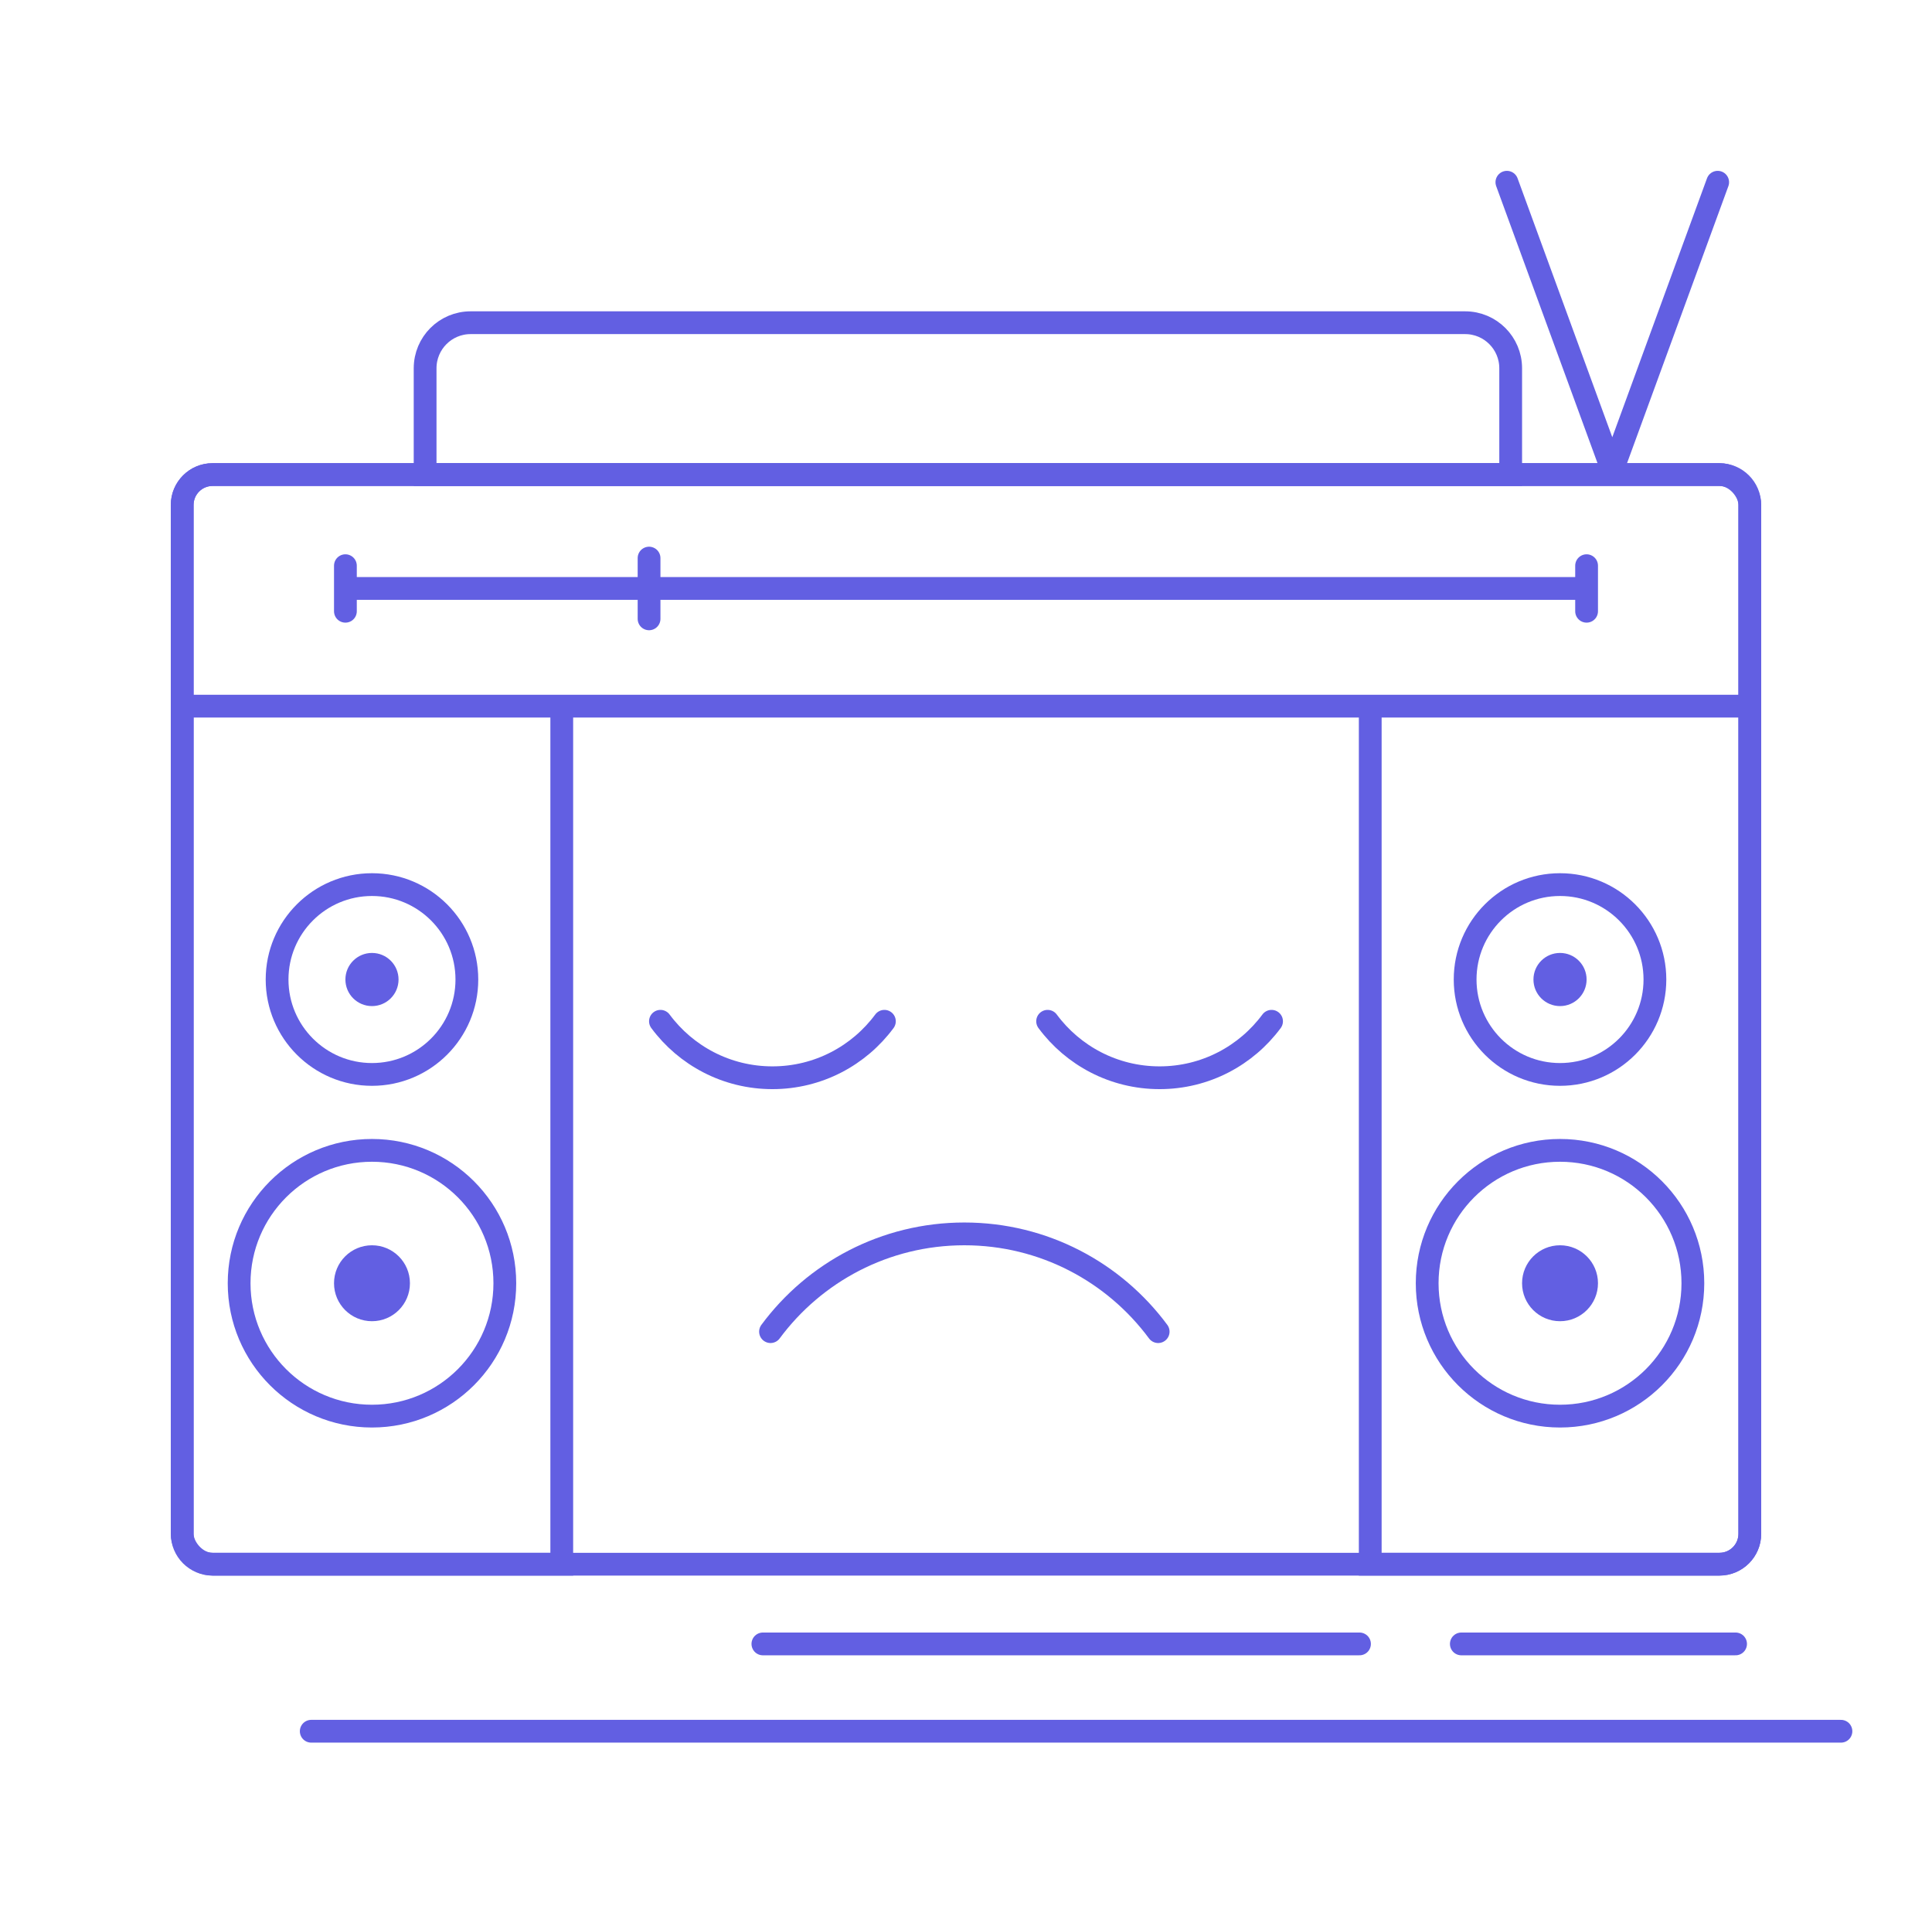 <svg width="509" height="505" viewBox="0 0 509 505" xmlns="http://www.w3.org/2000/svg">
    <g fill="none" fill-rule="evenodd">
        <rect stroke="#625FE2" stroke-width="6" stroke-linecap="round" x="48" y="125" width="413" height="287" rx="8"/>
        <path d="M461 295.003v109.003c0 4.415-3.586 7.994-7.996 7.994H361V186h100v109.003zM101.998 412H55.996C51.58 412 48 408.423 48 404.006V186h100v226h-46.002zM461 159.497v-26.503c0-4.417-3.58-7.994-7.996-7.994H55.996c-4.41 0-7.996 3.58-7.996 7.994V186h413v-26.503z" stroke="#625FE2" stroke-width="6" stroke-linecap="round"/>
        <path d="M398 125V97c0-6.63-5.37-12-11.993-12H123.993C117.363 85 112 90.372 112 97v28h286z" stroke="#625FE2" stroke-width="6"/>
        <path d="M425 123.26L452.537 48m-28 75.26L397 48M91 155h325.226M91 161v-12m80 14v-16m247 14v-12" stroke="#625FE2" stroke-width="6" stroke-linecap="round"/>
        <circle stroke="#625FE2" stroke-width="6" stroke-linecap="round" cx="98" cy="338" r="35"/>
        <circle stroke="#625FE2" stroke-width="6" stroke-linecap="round" cx="411" cy="338" r="35"/>
        <circle stroke="#625FE2" stroke-width="6" stroke-linecap="round" cx="98" cy="258" r="25"/>
        <circle stroke="#625FE2" stroke-width="6" stroke-linecap="round" cx="411" cy="258" r="25"/>
        <ellipse fill="#625FE2" cx="98" cy="258" rx="7" ry="7"/>
        <circle fill="#625FE2" cx="98" cy="338" r="10"/>
        <circle fill="#625FE2" cx="411" cy="338" r="10"/>
        <ellipse fill="#625FE2" cx="411" cy="258" rx="7" ry="7"/>
        <path d="M305.127 350.747C293.56 335.127 274.994 325 254.064 325c-20.93 0-39.496 10.126-51.064 25.747M233 269c-6.683 9.024-17.408 14.874-29.5 14.874-12.092 0-22.817-5.85-29.5-14.874m161 0c-6.683 9.024-17.408 14.874-29.5 14.874-12.092 0-22.817-5.85-29.5-14.874m-75.013 164h157.18M385 433h72.25M82 456h403.01" stroke="#625FE2" stroke-width="6" stroke-linecap="round"/>
    </g>
</svg>